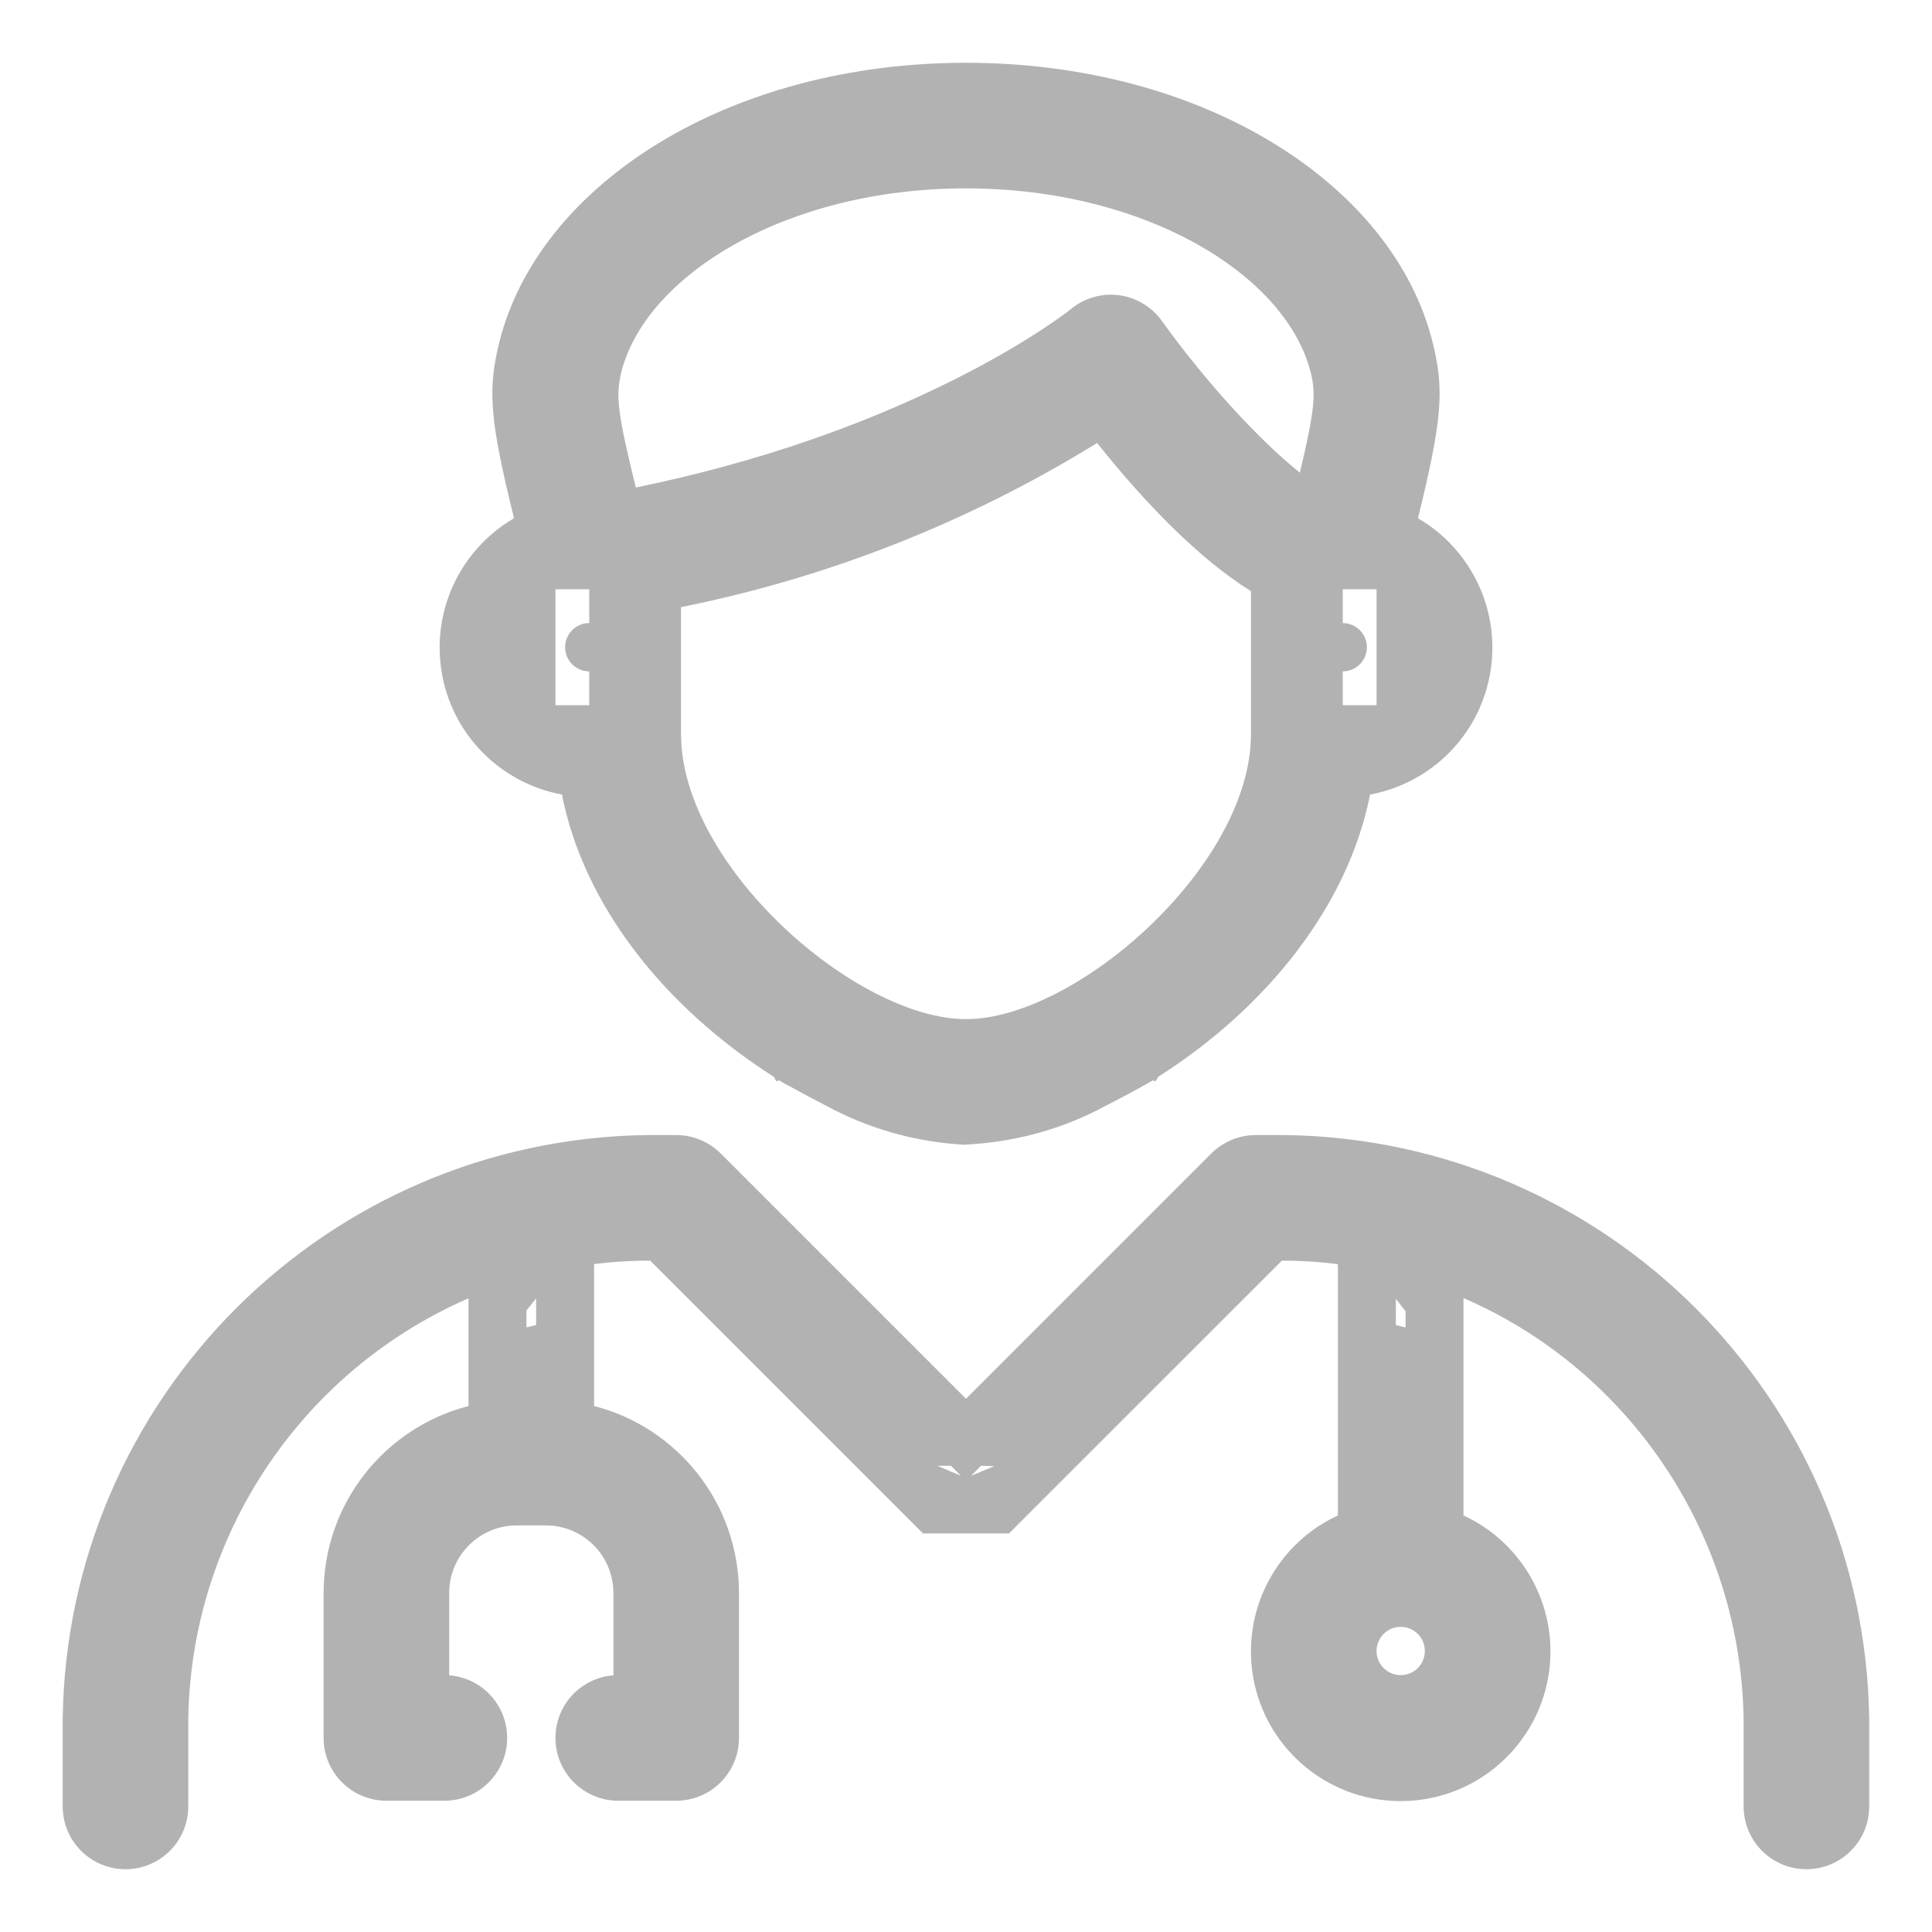 <?xml version="1.0" ?>
<svg xmlns="http://www.w3.org/2000/svg" width="20" height="20" viewBox="0 0 20 20">
  <path d="M10,14.48l2.54,-2.54c0.122,-0.121 0.288,-0.19 0.46,-0.19h0.3c3.325,0.044 6.006,2.725 6.05,6.05v0.9c0,0.359 -0.291,0.65 -0.65,0.65 -0.359,0 -0.65,-0.291 -0.65,-0.65v-0.895c-0.029,-2.076 -1.38,-3.903 -3.333,-4.53l-0.583,-0.143c-0.275,-0.053 -0.555,-0.08 -0.834,-0.082h-0.03l-2.825,2.824h-0.89L6.731,13.05L6.7,13.05c-0.28,0.001 -0.56,0.029 -0.818,0.078l-0.576,0.14c-1.977,0.634 -3.328,2.46 -3.357,4.532v0.9c0,0.359 -0.291,0.65 -0.65,0.65 -0.359,0 -0.65,-0.291 -0.65,-0.65v-0.905c0.044,-3.32 2.725,-6.001 6.05,-6.045L7,11.75c0.172,0 0.338,0.069 0.46,0.19L10,14.48zM10.053,15.277l0.241,-0.1 -0.139,-0.003 -0.102,0.103zM9.703,15.174l0.244,0.103 -0.102,-0.103h-0.142z" fill="#B2B2B2"/>
  <path d="M4.57,6.944c-0.101,-0.641 0.209,-1.264 0.751,-1.579 -0.25,-1.017 -0.276,-1.325 -0.152,-1.823C5.577,1.911 7.537,0.65 10,0.65c2.463,0 4.423,1.26 4.83,2.892 0.125,0.498 0.098,0.806 -0.151,1.823 0.542,0.315 0.852,0.938 0.751,1.58 -0.103,0.657 -0.612,1.163 -1.247,1.28 -0.228,1.151 -1.066,2.205 -2.195,2.923 -0.025,0.056 -0.034,0.049 -0.052,0.035l-0.123,0.07c-0.1,0.055 -0.251,0.135 -0.455,0.24 -0.417,0.21 -0.874,0.332 -1.376,0.357 -0.466,-0.025 -0.923,-0.146 -1.343,-0.358 -0.2,-0.104 -0.351,-0.184 -0.452,-0.24 -0.072,-0.038 -0.072,-0.038 -0.123,-0.069 -0.018,0.014 -0.027,0.02 -0.052,-0.035 -1.13,-0.719 -1.968,-1.771 -2.195,-2.923 -0.635,-0.117 -1.144,-0.623 -1.247,-1.28zM11.604,10.562c1.062,-0.673 1.817,-1.673 1.926,-2.7l0.034,-0.312h0.337c0.417,0 0.773,-0.303 0.838,-0.715 0.065,-0.412 -0.18,-0.81 -0.578,-0.938l-0.312,-0.1 0.08,-0.319c0.285,-1.13 0.32,-1.38 0.223,-1.766C13.829,2.42 12.165,1.35 10,1.35S6.171,2.42 5.848,3.712c-0.096,0.386 -0.062,0.635 0.223,1.766l0.08,0.319 -0.312,0.1c-0.398,0.128 -0.643,0.526 -0.578,0.938 0.065,0.412 0.42,0.716 0.839,0.715h0.336l0.034,0.313c0.109,1.027 0.863,2.026 1.926,2.7l0.023,0.014 0.054,0.034 0.05,0.027c0.095,0.053 0.242,0.13 0.435,0.23 0.33,0.167 0.691,0.263 1.024,0.282 0.369,-0.019 0.73,-0.115 1.057,-0.28 0.196,-0.102 0.343,-0.18 0.439,-0.232l0.049,-0.027 0.05,-0.032 0.027,-0.017zM7.05,7.6c0,1.363 1.813,2.95 2.95,2.95 1.137,0 2.95,-1.587 2.95,-2.95L12.95,6.12c-0.53,-0.332 -1.075,-0.886 -1.593,-1.534 -1.323,0.817 -2.782,1.393 -4.307,1.699L7.05,7.6zM10,11.25c-1.505,0 -3.65,-1.878 -3.65,-3.65L6.35,5.701l0.289,-0.05c1.643,-0.292 3.21,-0.913 4.607,-1.824l0.273,-0.178 0.197,0.26c0.577,0.758 1.211,1.416 1.749,1.702l0.185,0.099L13.65,7.6c0,1.772 -2.145,3.65 -3.65,3.65zM14.15,6.7c0,0.138 -0.112,0.25 -0.25,0.25v0.35h0.35L14.25,6.1h-0.35v0.35c0.138,0 0.25,0.112 0.25,0.25zM14.85,6.7c0,0.525 -0.425,0.95 -0.95,0.95h-0.35v-1.9h0.35c0.525,0 0.95,0.425 0.95,0.95zM6.422,3.896c-0.045,0.22 -0.024,0.405 0.16,1.151 1.267,-0.261 2.368,-0.651 3.301,-1.12 0.353,-0.177 0.656,-0.353 0.908,-0.519 0.15,-0.098 0.262,-0.18 0.294,-0.208 0.139,-0.115 0.32,-0.167 0.499,-0.144 0.179,0.024 0.34,0.12 0.444,0.267 0.438,0.61 1,1.229 1.428,1.57 0.155,-0.647 0.167,-0.82 0.113,-1.035C13.316,2.845 11.856,1.95 10,1.95c-1.856,0 -3.316,0.895 -3.57,1.908l-0.008,0.038zM6.386,5.798l-0.323,0.06 -0.08,-0.318c-0.289,-1.148 -0.329,-1.387 -0.247,-1.785 0.007,-0.034 0.007,-0.034 0.016,-0.067C6.092,2.328 7.85,1.25 10,1.25c2.15,0 3.909,1.078 4.249,2.438 0.105,0.422 0.067,0.664 -0.23,1.844l-0.1,0.397 -0.376,-0.16c-0.562,-0.239 -1.407,-1.104 -2.053,-1.995 -0.836,0.685 -2.619,1.566 -5.104,2.024zM5.75,6.1v1.2h0.35v-0.35c-0.138,0 -0.25,-0.112 -0.25,-0.25s0.112,-0.25 0.25,-0.25L6.1,6.1h-0.35zM6.45,7.65L6.1,7.65c-0.525,0 -0.95,-0.425 -0.95,-0.95 0,-0.525 0.425,-0.95 0.95,-0.95h0.35v1.9zM4.85,13.162l1.3,-0.304v1.697c0.869,0.224 1.499,1.011 1.5,1.936v1.5c0,0.359 -0.291,0.65 -0.65,0.65h-0.6c-0.359,0 -0.65,-0.291 -0.65,-0.65 0,-0.342 0.264,-0.623 0.6,-0.648v-0.852c0,-0.387 -0.313,-0.7 -0.7,-0.7h-0.3c-0.387,0 -0.7,0.313 -0.7,0.7v0.852c0.336,0.025 0.6,0.306 0.6,0.648 0,0.359 -0.291,0.65 -0.65,0.65L4,18.641c-0.359,0 -0.65,-0.291 -0.65,-0.65v-1.5c0.001,-0.925 0.631,-1.712 1.5,-1.936v-1.393zM5.55,13.717v-0.277l-0.1,0.126v0.175l0.1,-0.024zM13.85,15.687v-2.846l1.3,0.332v2.515c0.604,0.278 0.974,0.922 0.888,1.603 -0.099,0.774 -0.758,1.354 -1.538,1.354s-1.44,-0.58 -1.538,-1.354c-0.086,-0.68 0.284,-1.325 0.888,-1.603zM14.55,13.742v-0.168l-0.1,-0.129v0.272l0.1,0.025zM14.287,16.272c-0.414,0.107 -0.684,0.506 -0.63,0.93 0.054,0.425 0.415,0.743 0.843,0.743s0.79,-0.318 0.843,-0.743c0.054,-0.424 -0.216,-0.823 -0.63,-0.93l-0.213,-0.055 -0.213,0.055zM14.75,17.091c0,-0.138 -0.112,-0.25 -0.25,-0.25s-0.25,0.112 -0.25,0.25 0.112,0.25 0.25,0.25 0.25,-0.112 0.25,-0.25zM15.45,17.091c0,0.524 -0.425,0.95 -0.95,0.95 -0.525,0 -0.95,-0.426 -0.95,-0.95 0,-0.525 0.425,-0.95 0.95,-0.95 0.525,0 0.95,0.425 0.95,0.95z" fill="#B2B2B2"/>
</svg>
